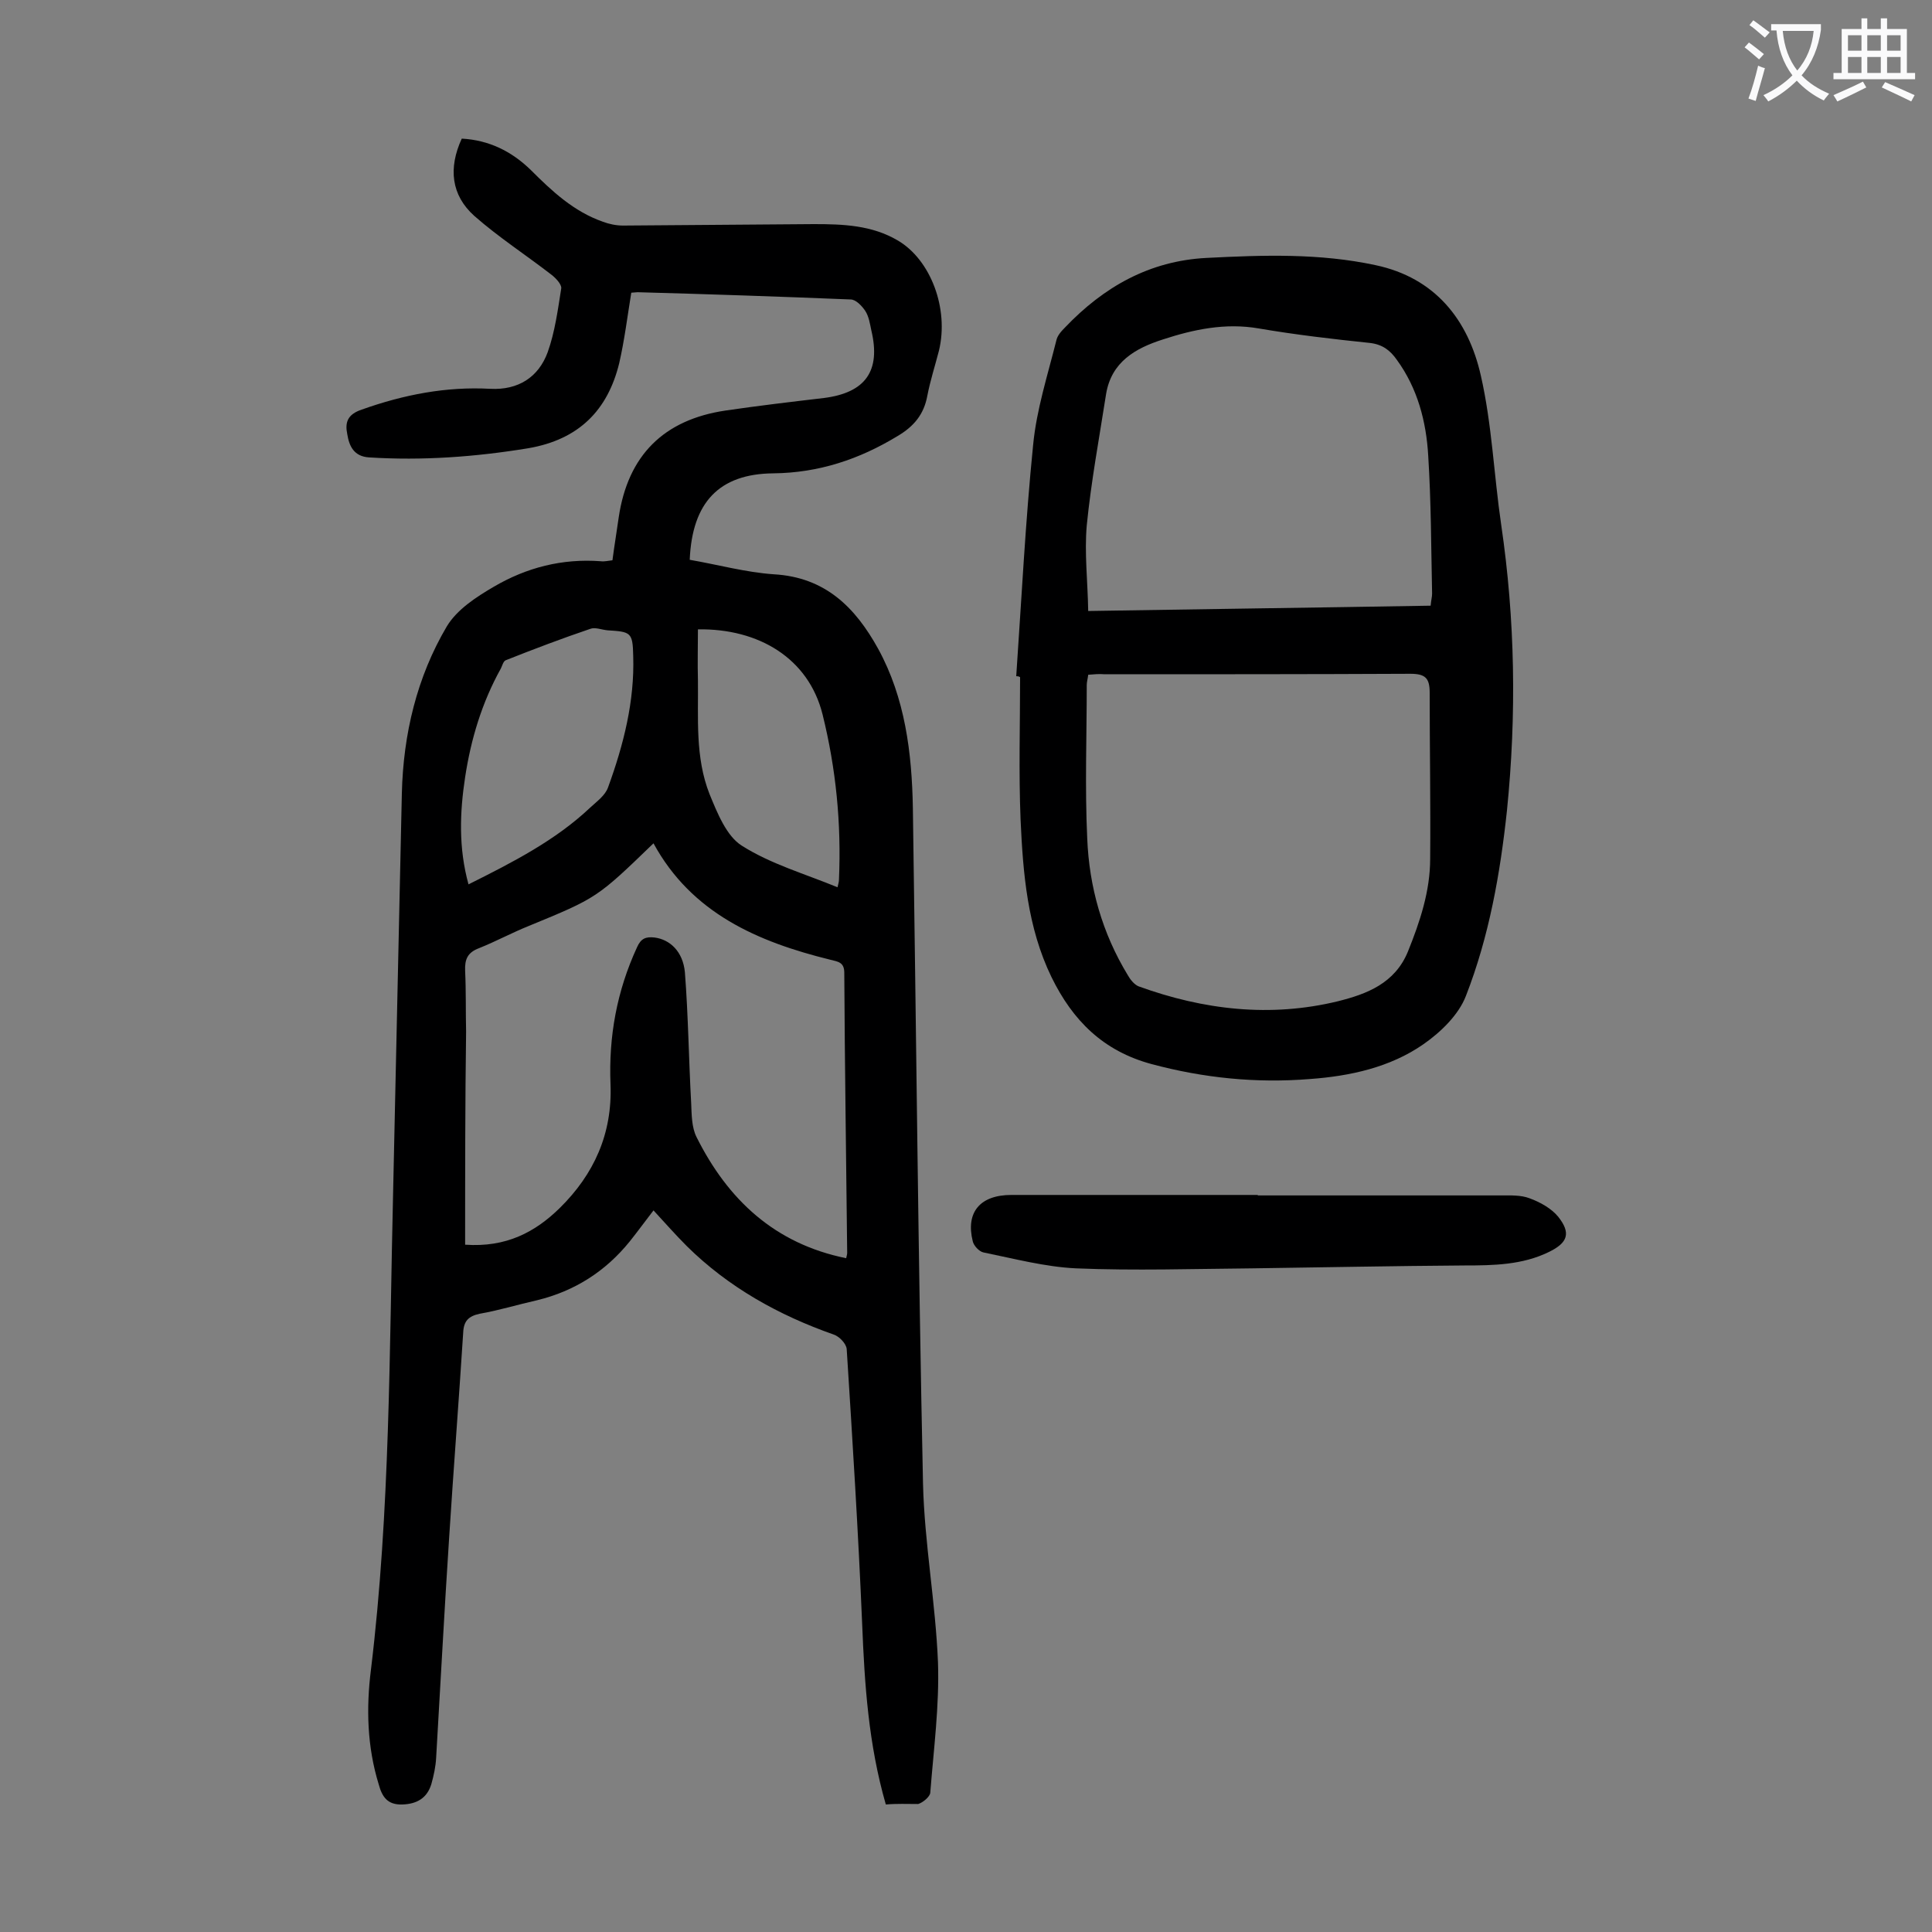 <svg enable-background="new 0 0 400 400" viewBox="0 0 400 400" xmlns="http://www.w3.org/2000/svg"><rect x="0" y="0" width="400" height="400" fill="#808080" stroke="none"/><g fill="#000001"><path d="m183.4 373.6c-3.6-12.5-4.4-24.9-4.9-37.4-.8-19-2-38-3.2-56.9-.1-1.1-1.5-2.6-2.7-3-11.4-4-21.8-9.8-30.4-18.3-2.3-2.3-4.5-4.8-6.9-7.4-1.7 2.2-3.3 4.4-4.9 6.4-5 6.2-11.4 10.3-19.2 12.2-4 .9-7.9 2.1-11.9 2.8-2.3.5-3.3 1.5-3.4 3.9-.9 14.1-2 28.2-2.9 42.3-1 15.2-1.8 30.5-2.7 45.7-.1 1.9-.5 3.7-1 5.5-.9 2.9-3 4.1-6 4.2-3.1.1-4.2-1.6-4.9-4.2-2.4-7.8-2.6-15.8-1.6-23.7 4-33 3.8-66.2 4.6-99.3.6-27.4 1.2-54.8 1.8-82.2.3-12.2 3.1-24 9.3-34.5 2.1-3.5 6.1-6.1 9.7-8.2 6.8-4 14.2-5.9 22.2-5.3.7.1 1.5-.1 2.4-.2.4-3.1.9-6 1.3-8.9 1.9-12.8 9.3-20.2 22.1-22.1 6.8-1 13.6-1.8 20.4-2.6 8.6-1.1 11.8-5.6 9.8-14-.3-1.4-.5-2.9-1.3-4.1-.7-1-1.9-2.3-3-2.3-14.7-.6-29.4-1.1-44.1-1.5-.4 0-.9.1-1.3.1-.8 4.9-1.4 9.8-2.5 14.6-2.4 9.8-8.4 15.8-18.8 17.6-11 1.8-21.9 2.6-33 1.9-3.1-.2-4.1-2.3-4.5-4.8-.5-2.4 0-4.1 3-5.1 8.7-3.1 17.5-4.8 26.6-4.3 5.8.3 10-2.4 11.9-7.6 1.5-4.2 2.1-8.8 2.8-13.2.1-.8-1.1-2.1-2-2.8-5.3-4.1-11-7.8-16-12.2-4.8-4.3-5.4-9.9-2.6-16 5.6.3 10.3 2.6 14.3 6.5 4.4 4.4 8.9 8.6 14.9 10.7 1.3.5 2.8.8 4.2.8 13.2-.1 26.3-.2 39.5-.3 6 0 12 .2 17.4 3.4 6.8 4 10.6 14.1 8.5 22.8-.8 3.1-1.8 6.2-2.4 9.3-.7 3.9-2.8 6.4-6.2 8.4-7.9 4.8-16.3 7.6-25.7 7.7-11.2.1-16.8 6-17.3 17.9 5.8 1 11.6 2.6 17.4 3 10.7.6 16.9 6.9 21.6 15.4 5.6 10.2 7 21.6 7.2 33 .7 46.7 1.1 93.3 2.1 139.9.3 12.3 2.6 24.6 3.1 37 .3 9-.9 18-1.6 27-.1.8-1.5 2-2.5 2.3-2.3 0-4.4-.1-6.7.1zm-87.1-115.9c8.5.6 14.5-2.6 19.6-7.6 7.1-7 10.9-15.4 10.5-25.6-.4-9.9 1.3-19.3 5.5-28.4.8-1.8 1.8-2.2 3.6-2 3.2.4 5.9 2.9 6.3 7.2.7 9 .8 18.1 1.3 27.1.1 2.4.1 5 1.1 7 6.5 13 16.2 22.1 31 25.1 0-.2.2-.7.2-1.1-.2-19.3-.5-38.7-.6-58 0-2.2-1.3-2.3-2.9-2.7-15-3.7-28.7-9.6-36.6-24.1-11.7 11.3-11.7 11.3-25.8 17.1-3.5 1.4-6.8 3.2-10.3 4.6-2.4.9-3 2.3-2.9 4.7.2 4.2.1 8.4.2 12.6-.2 14.6-.2 29.2-.2 44.1zm.7-74.6c9.2-4.6 18-9.1 25.2-15.9 1.4-1.3 3.1-2.5 3.7-4.2 3.2-8.8 5.5-17.8 5.2-27.2-.1-4.9-.5-5-5.3-5.3-1.2-.1-2.6-.7-3.6-.3-5.9 2-11.7 4.2-17.5 6.5-.5.2-.7 1.1-1 1.7-3.9 7-6.2 14.6-7.4 22.5-1.1 7.2-1.4 14.6.7 22.2zm76.4.6c.2-.8.3-1.2.3-1.6.5-11.6-.6-22.9-3.4-34.2-2.9-11.6-13.2-17.8-25.8-17.6 0 3.5-.1 7 0 10.5.1 7.9-.6 16 2.4 23.6 1.6 3.9 3.5 8.7 6.7 10.7 6 3.8 13 5.8 19.8 8.6z"/><path d="m210.4 140c1.1-16 1.9-32 3.5-47.9.7-7.3 3-14.4 4.8-21.6.2-1 1-1.9 1.8-2.7 8-8.4 17.5-13.8 29.3-14.4 11.7-.6 23.4-1 35 1.5 12.3 2.6 19.2 11.3 21.8 22.9 2.3 10.1 2.7 20.6 4.2 30.8 2.9 19.7 3.2 39.4 1.2 59.2-1.4 13.1-3.7 26.1-8.5 38.4-1.5 3.9-5.2 7.5-8.8 10-6.9 4.8-15.2 6.6-23.5 7.2-11.1.9-22-.2-32.8-3.1-10-2.7-16.3-9-20.7-18-5-10.3-5.9-21.5-6.4-32.6-.4-9.8-.1-19.7-.1-29.5-.3-.2-.6-.2-.8-.2zm14.9-.3c-.1.9-.3 1.5-.3 2.1 0 10.6-.4 21.2.1 31.8.4 10 3.1 19.6 8.4 28.3.5.9 1.3 1.9 2.2 2.3 13.5 4.9 27.3 6.5 41.3 3.1 6-1.5 11.8-3.7 14.5-10.3 2.5-6.2 4.6-12.5 4.6-19.2.1-11.5-.1-23-.1-34.4 0-3-.9-3.9-4-3.9-21.1.1-42.2.1-63.3.1-1.1-.1-2.2 0-3.4.1zm0-13.2c24.1-.4 47.5-.7 70.9-1.1.1-1.2.3-1.8.3-2.5-.2-9.5-.2-19-.8-28.5-.4-7.1-2.2-14-6.5-19.9-1.4-2-3-3.2-5.6-3.5-7.7-.8-15.4-1.7-23-3-6.9-1.2-13.5.2-19.9 2.3-5.6 1.8-10.6 4.6-11.7 11.3-1.4 9-3.1 18.1-4 27.2-.5 5.7.2 11.5.3 17.7z"/><path d="m260.4 247.5h50.4c2 0 4.1-.1 5.9.6 2.2.8 4.5 2.1 5.9 3.8 2.7 3.4 2 5.4-1.9 7.3-5.5 2.7-11.5 2.8-17.5 2.8-14.7.1-29.3.4-44 .6-12.1.1-24.3.5-36.4 0-6.4-.3-12.8-2-19.2-3.3-.9-.2-2-1.4-2.2-2.3-1.5-6 1.5-9.6 8-9.6h51.1c-.1 0-.1 0-.1.1z"/></g><path d="m362.1 8.8c1.1.8 2.1 1.6 3.1 2.4l-1 1.1c-1.3-1.1-2.3-2-3-2.5zm1.9 4.8c.5.2.9.4 1.4.5-.6 2.3-1.3 4.5-1.9 6.8l-1.5-.5c.8-2.1 1.4-4.3 2-6.8zm-1-9.4c1.3.9 2.4 1.8 3.4 2.5l-1 1.1c-1.4-1.2-2.4-2.1-3.2-2.6zm3.7 2.2v-1.4h10.3v1.2c-.5 3.6-1.8 6.8-4 9.4 1.5 1.6 3.4 2.8 5.7 3.8-.3.4-.7.8-1.1 1.4-2.3-1.1-4.1-2.5-5.6-4.1-1.6 1.6-3.6 3.1-5.9 4.3-.3-.5-.7-.9-1-1.3 2.4-1.1 4.4-2.5 6-4.1-1.9-2.5-3-5.6-3.3-9.3h-1.1zm8.8 0h-6.4c.3 3.3 1.3 6 3 8.2 2-2.3 3.1-5.1 3.4-8.2z" fill="#fafafb"/><path d="m385.3 3.8h1.3v2.2h2.8v-2.2h1.3v2.2h4.1v9.1h1.7v1.3h-16.9v-1.3h1.7v-9.1h4.1v-2.2zm.4 13.1.7 1.2c-1.8.9-3.8 1.9-6 2.9-.2-.4-.5-.8-.8-1.3 2.3-1 4.3-1.9 6.1-2.8zm-3.1-6.4h2.8v-3.2h-2.8zm0 4.6h2.8v-3.3h-2.8zm4-4.6h2.8v-3.2h-2.8zm0 4.6h2.8v-3.3h-2.8zm3.7 1.9c2.1.9 4.1 1.8 6.1 2.7l-.7 1.3c-2.2-1.1-4.2-2-6.1-2.9zm3.2-9.7h-2.8v3.2h2.8zm-2.8 7.8h2.8v-3.3h-2.8z" fill="#fafafb"/></svg>